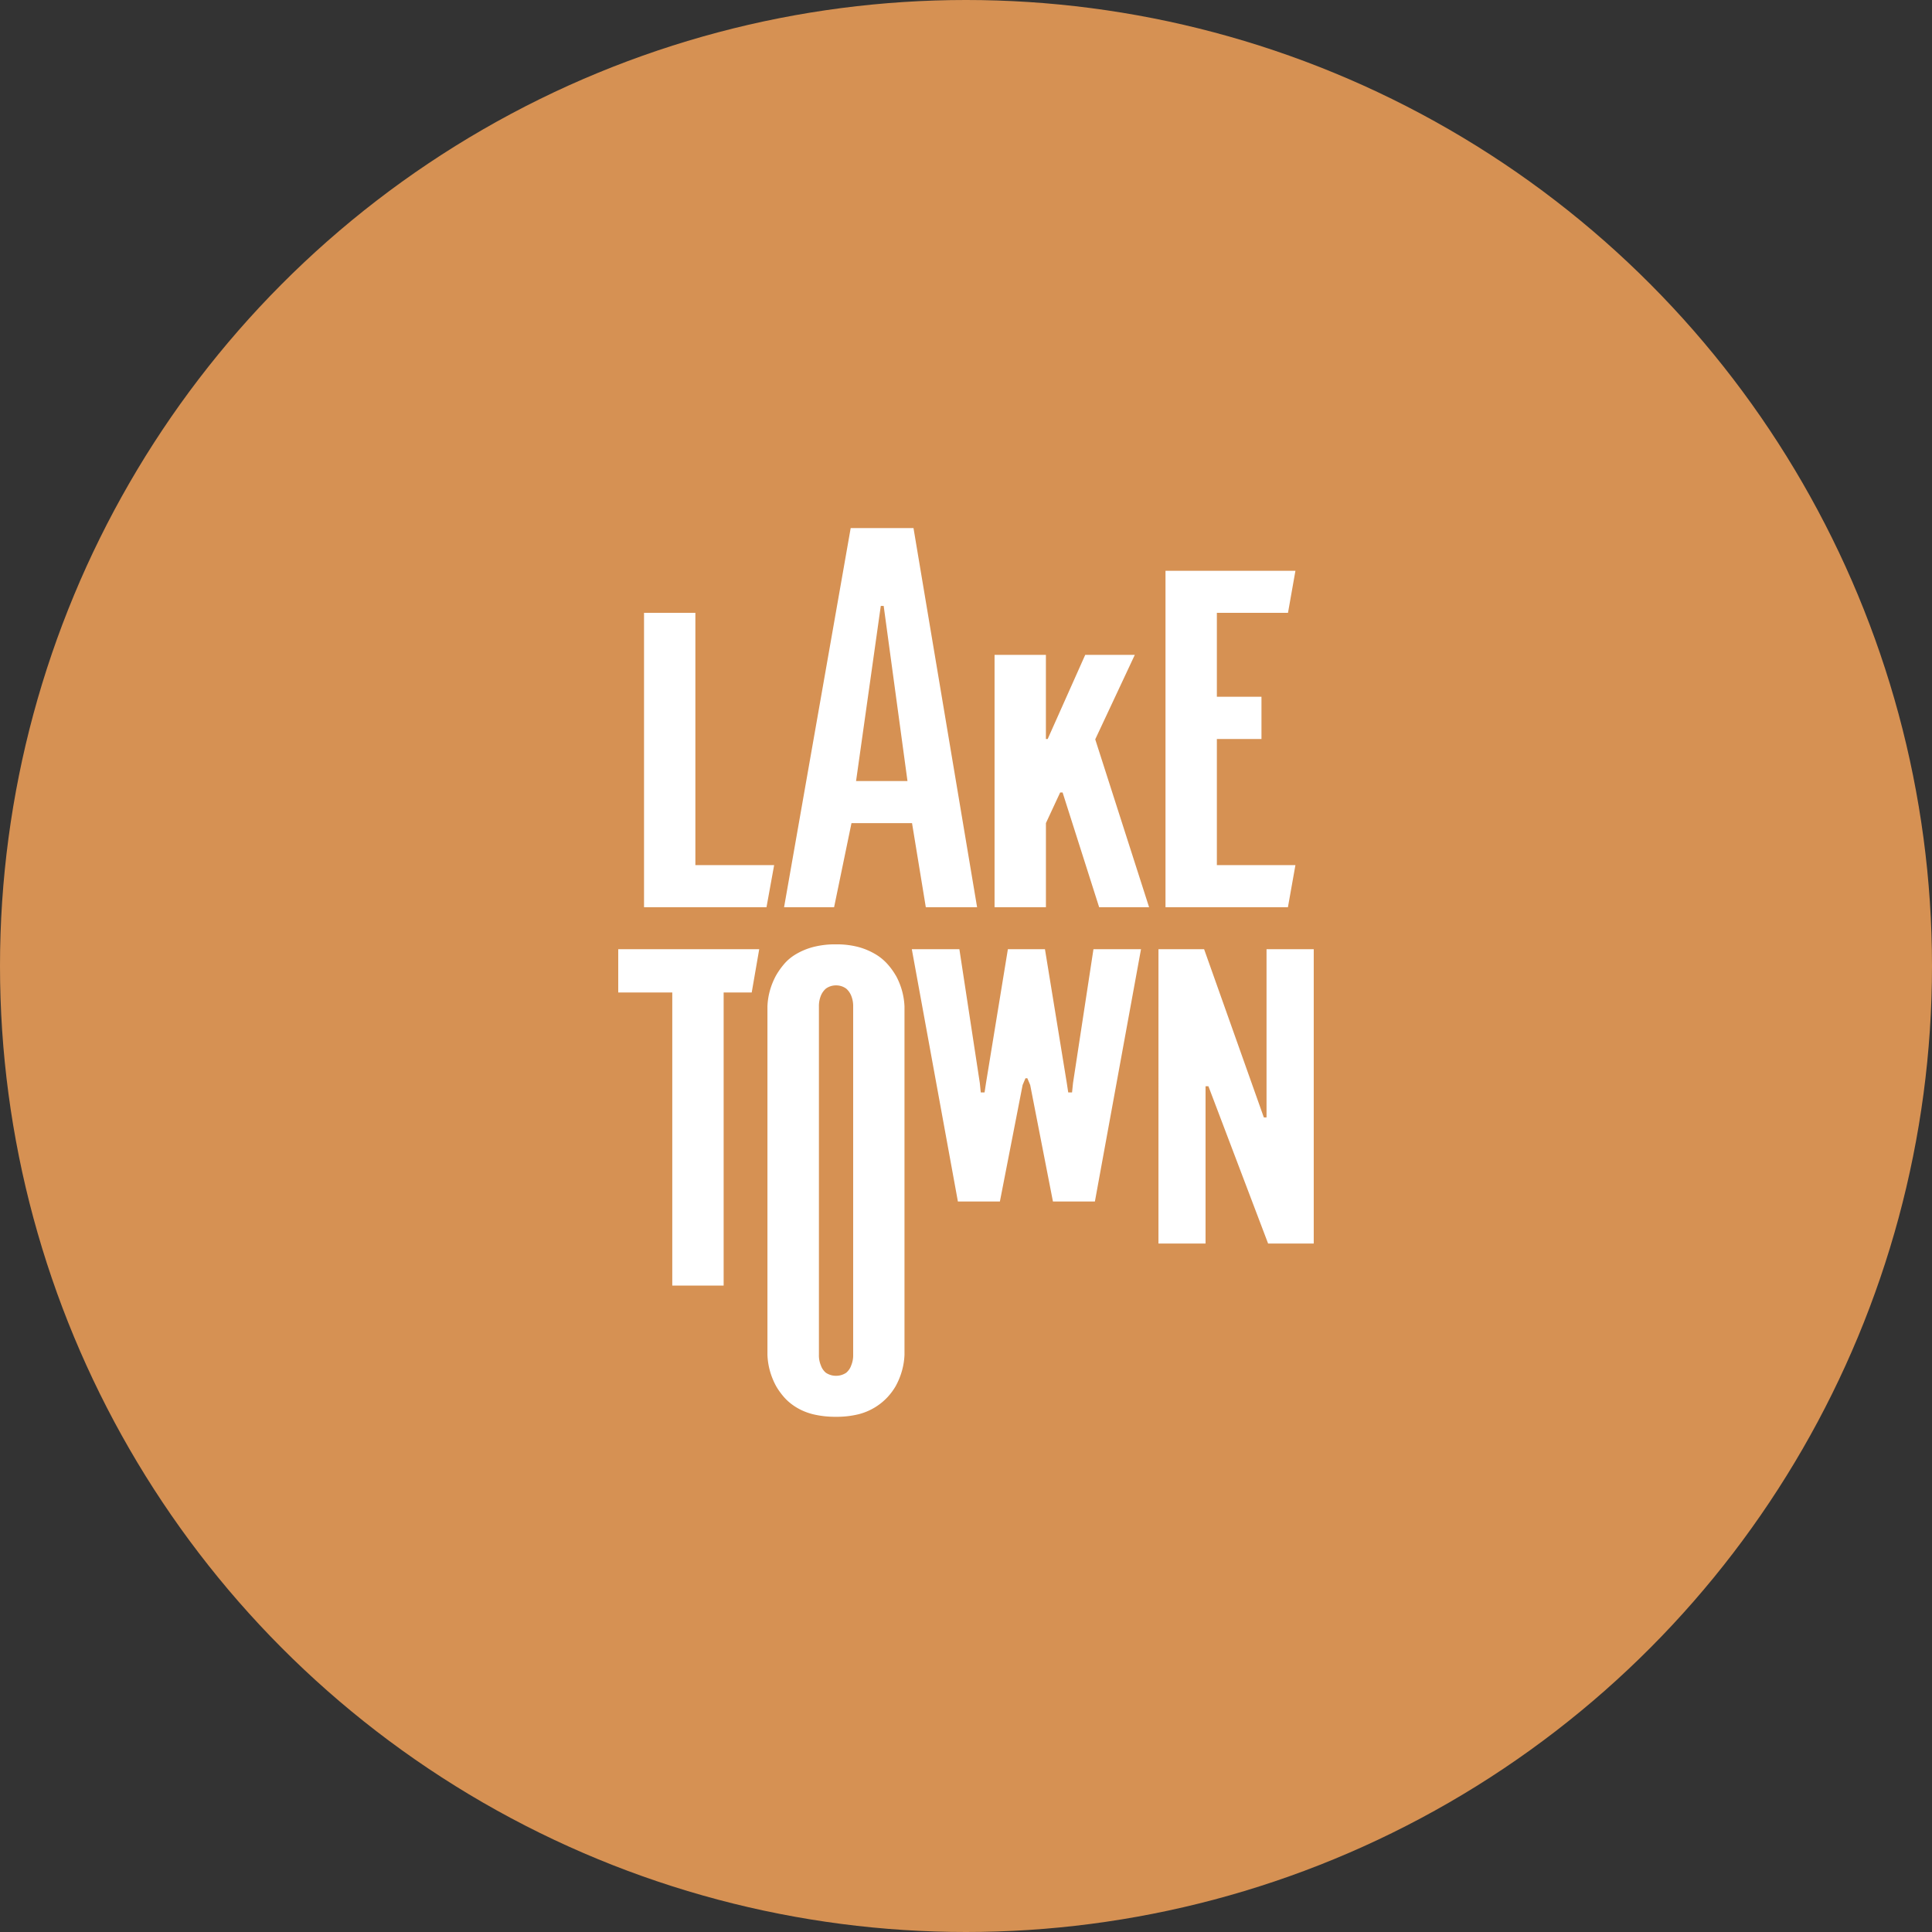 <svg xmlns="http://www.w3.org/2000/svg" width="92" height="92" fill="none"><rect width="100%" height="100%" fill="#333333" stroke="none"/><circle cx="46" cy="46" r="46" fill="#D69153"/><path fill="#fff" d="M57.543 51.725h-.136v7.491h-2.242V45.201h2.174l2.844 8.01h.128V45.2h2.248v14.015h-2.173l-2.843-7.491Zm-9.929 5.489h-2L43.42 45.201h2.265l.973 6.373.045.446h.181l.068-.446 1.042-6.373h1.766l1.04 6.373.068.446h.182l.046-.446.973-6.373h2.264l-2.195 12.013H50.14l-1.083-5.547-.135-.32h-.09l-.136.32-1.082 5.547Zm-4.957-10.759a3.2 3.2 0 0 0-.396-.546 2.418 2.418 0 0 0-.577-.473 3.262 3.262 0 0 0-.804-.339 4.044 4.044 0 0 0-1.075-.128 4.162 4.162 0 0 0-1.086.128 3.214 3.214 0 0 0-.816.34c-.22.13-.411.289-.566.472a3.63 3.63 0 0 0-.385.546c-.25.464-.389.963-.407 1.47v16.588c.017.511.155 1.015.407 1.483.108.189.237.368.385.537.159.18.35.34.566.473.245.152.521.267.816.34.352.084.718.124 1.086.12a4.35 4.35 0 0 0 1.075-.12 2.844 2.844 0 0 0 1.381-.813c.155-.167.287-.347.396-.537.254-.468.394-.971.414-1.483V47.92a3.347 3.347 0 0 0-.414-1.47m-2.03 18.063c.005.17-.026.34-.091.5a.796.796 0 0 1-.237.353.85.85 0 0 1-.487.148.85.85 0 0 1-.488-.148.796.796 0 0 1-.237-.353 1.225 1.225 0 0 1-.091-.5V47.92a1.31 1.31 0 0 1 .091-.5.897.897 0 0 1 .237-.34.808.808 0 0 1 .488-.157.81.81 0 0 1 .487.157.896.896 0 0 1 .237.34c.063.16.094.33.091.5v16.593ZM55.5 27.181h6.187l-.354 2.002h-3.387v3.997h2.124v2.01h-2.124v6.006h3.741L61.33 43.2H55.5V27.181Zm-12.001-2.035h-2.99L37.337 43.2h2.382l.828-4.004h2.883l.656 4.004h2.442L43.5 25.148Zm-2.734 12.046 1.177-8.338h.138l1.133 8.338h-2.448Zm-3.901 4.004L36.5 43.2h-5.832V29.183h2.445v12.013h3.75ZM52.34 43.2h2.378l-2.564-7.993 1.884-4.022h-2.361L49.89 35.19h-.085v-4.005H47.36V43.2h2.446v-4.005l.678-1.458h.116l1.74 5.463Zm-16.187 2.001H29.44v2.06h2.573v13.956h2.446V47.261h1.337l.357-2.06Z"/></svg>